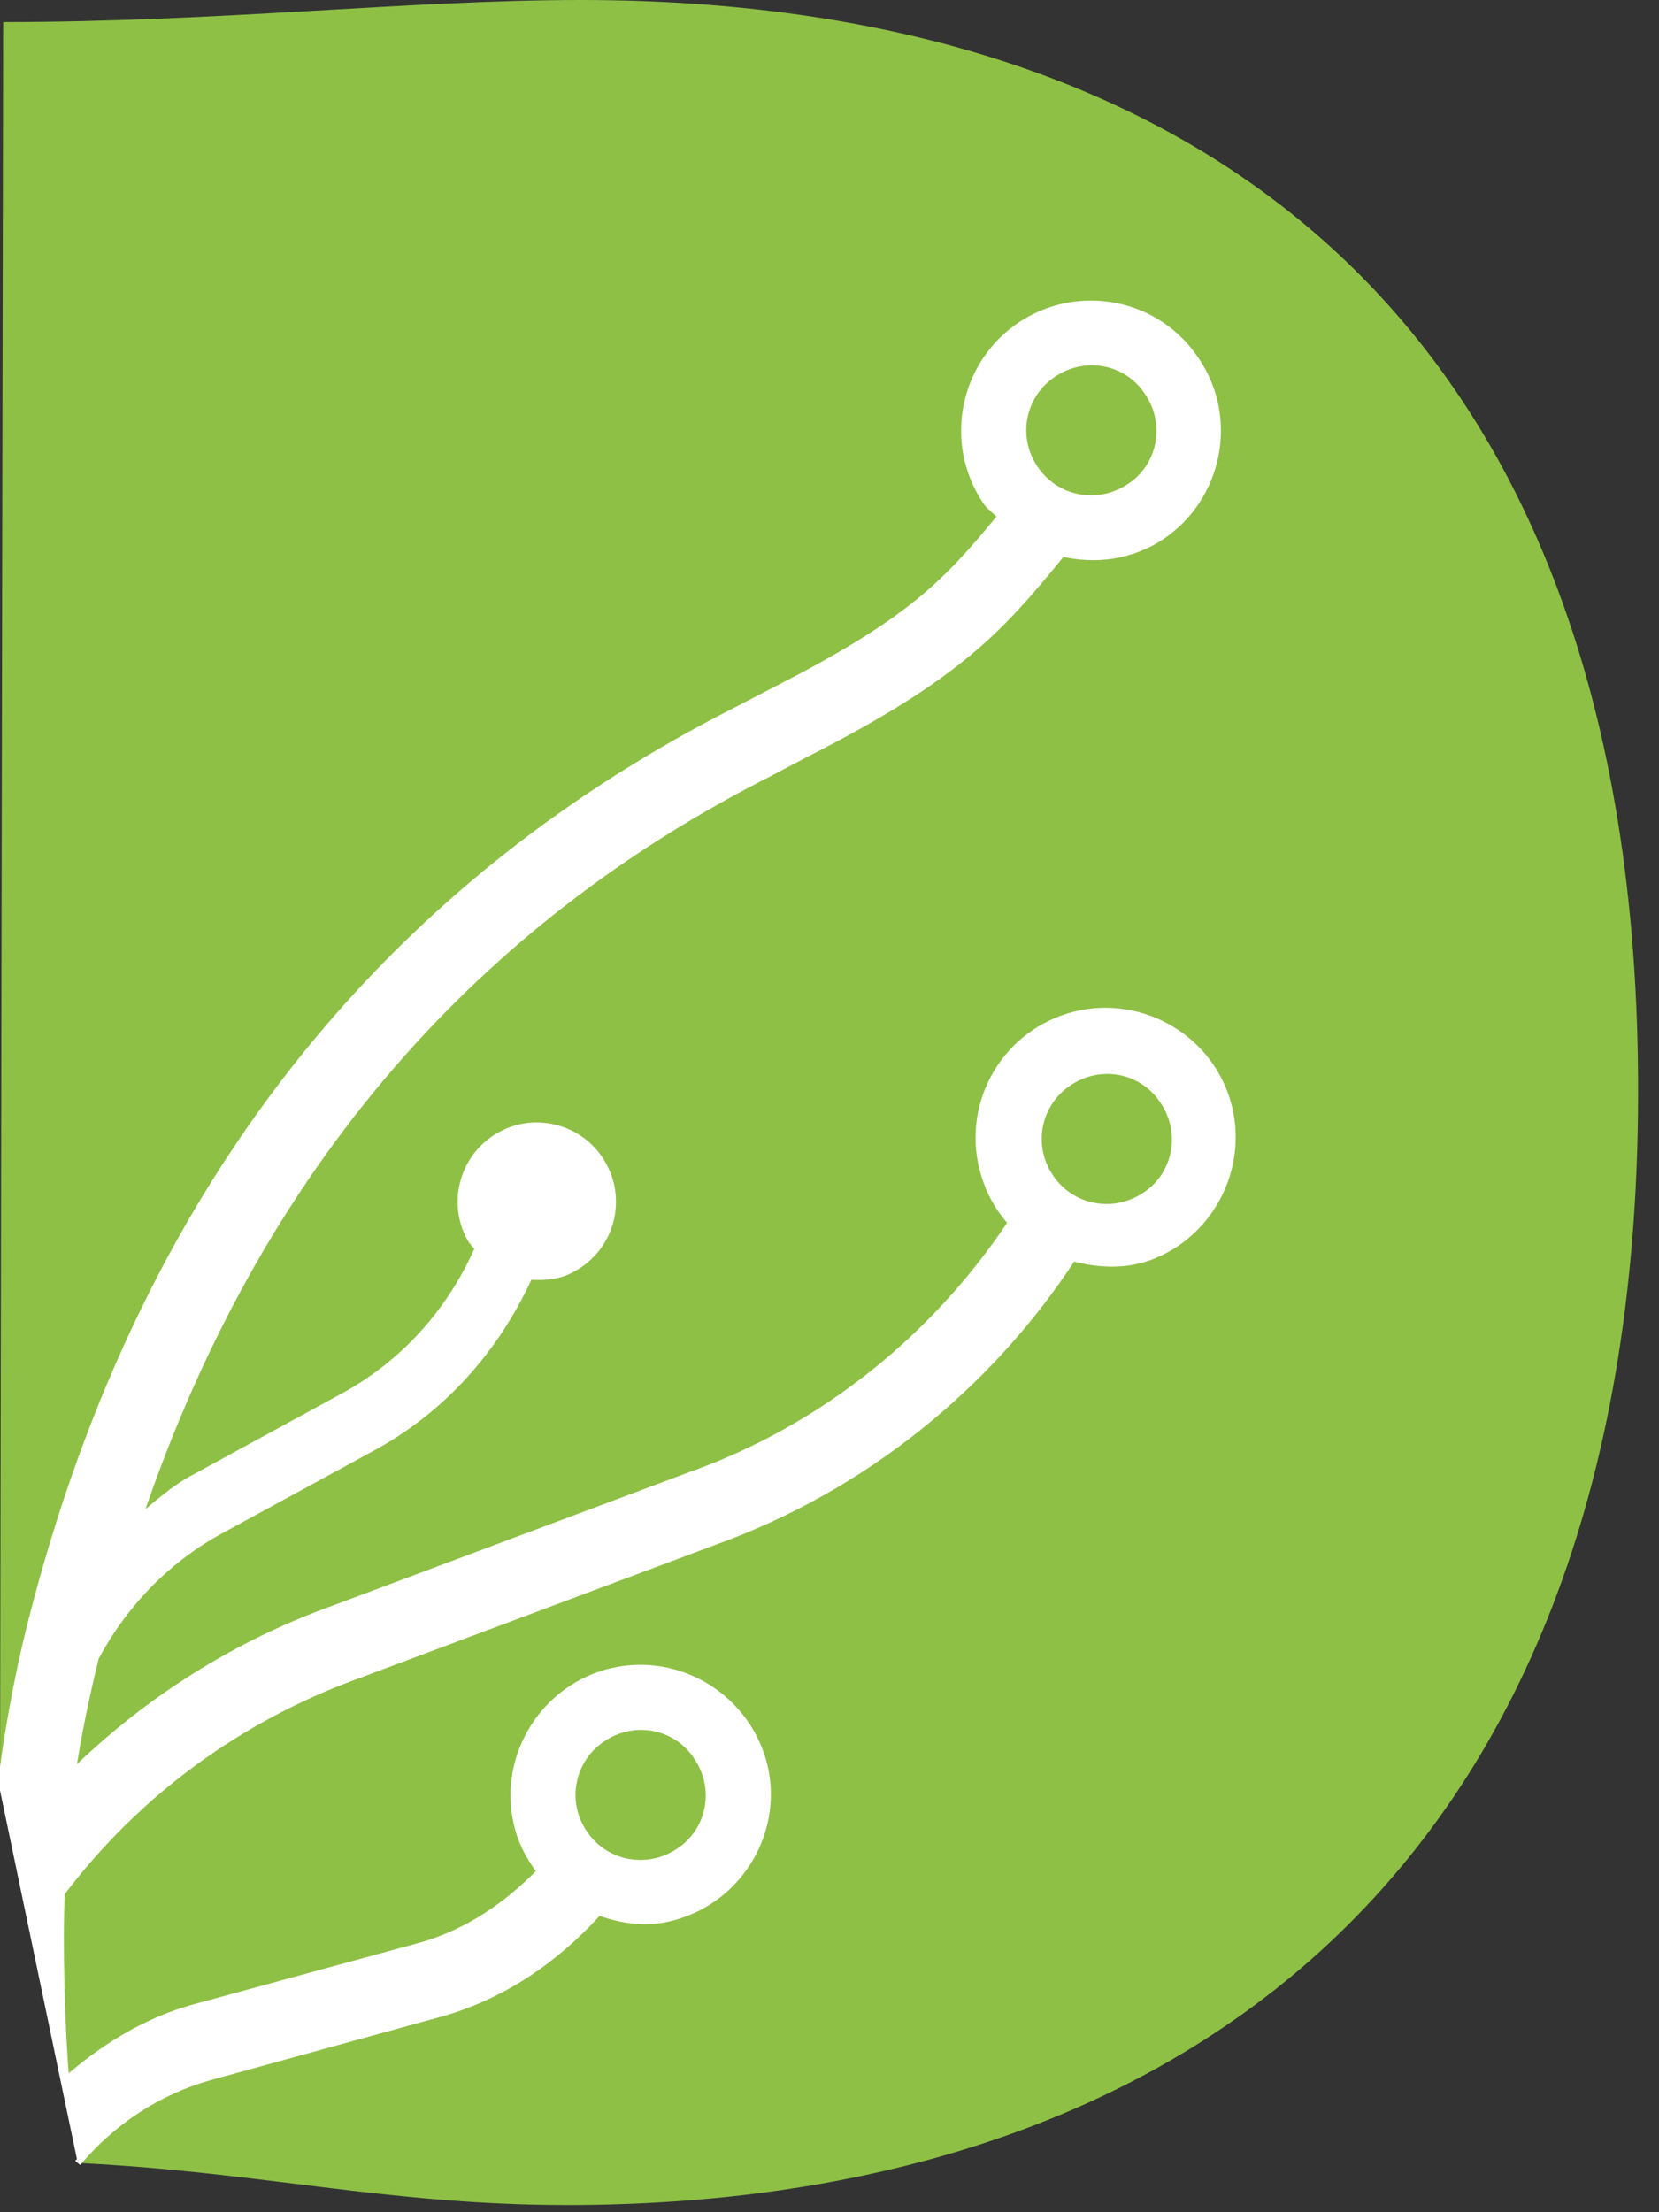 <?xml version="1.0" encoding="utf-8"?>
<!DOCTYPE svg PUBLIC "-//W3C//DTD SVG 1.1//EN" 
  "http://www.w3.org/Graphics/SVG/1.1/DTD/svg11.dtd">

<!-- Dharmafly <http://dharmafly.com> -->
<svg width="129" height="172" xmlns="http://www.w3.org/2000/svg" xmlns:xlink="http://www.w3.org/1999/xlink" viewBox="0 0 129 172">
  <rect x="0" y="0" width="129" height="172" fill="#333333" stroke="none"/>
  <g class="logo" fill="#8EC045">
  <title>Dharmafly</title>
   <path class="background" d="m45.163,0c-13.328,0 -28.1,1.714 -44.918,1.714l-0.245,137.497c0.548,-4.282 1.274,-8.5 2.341,-12.759c9.107,-36.236 29.669,-58.439 54.899,-71.221l2.8,-1.457c10.668,-5.416 13.472,-8.389 17.774,-13.619c-0.391,-0.445 -0.867,-0.728 -1.164,-1.19c-3.051,-4.571 -1.784,-10.684 2.725,-13.705c4.549,-2.998 10.66,-1.785 13.65,2.778c3.052,4.525 1.759,10.684 -2.709,13.674c-2.37,1.573 -5.151,1.918 -7.719,1.309c-4.783,5.847 -7.977,9.542 -20.054,15.662l-2.771,1.464c-20.835,10.551 -39.052,28.456 -48.993,57.978c1.392,-1.176 2.76,-2.428 4.389,-3.272l11.453,-6.248c4.76,-2.582 8.367,-6.598 10.557,-11.56c-0.207,-0.25 -0.467,-0.471 -0.623,-0.776c-1.566,-2.863 -0.5,-6.488 2.387,-8.039c2.826,-1.55 6.44,-0.484 7.984,2.38c1.566,2.873 0.5,6.465 -2.373,8.021c-1.062,0.627 -2.26,0.69 -3.388,0.611c-2.606,5.697 -6.765,10.41 -12.391,13.424l-11.391,6.206c-4.282,2.278 -7.692,5.777 -9.948,10.013c-0.719,2.949 -1.369,5.979 -1.807,8.969c5.761,-5.644 12.672,-10.035 20.367,-12.797l27.709,-10.371c10.285,-3.664 18.974,-10.685 24.92,-19.631c-0.828,-0.933 -1.492,-1.98 -1.924,-3.232c-1.854,-5.12 0.774,-10.786 5.946,-12.643c5.091,-1.824 10.764,0.831 12.609,5.911c1.842,5.134 -0.854,10.833 -5.939,12.671c-1.963,0.69 -4.022,0.547 -5.901,0.041c-6.59,10.088 -16.396,17.933 -27.826,22.056l-27.703,10.372c-9.266,3.342 -17.234,9.197 -23.098,16.947c-0.18,3.914 0,10.59 0.347,14.525c2.818,-2.457 6.009,-4.477 9.704,-5.549l17.998,-4.907c3.581,-1.042 6.59,-3.116 9.156,-5.739c-0.727,-0.97 -1.34,-2.043 -1.684,-3.271c-1.471,-5.244 1.636,-10.685 6.809,-12.179c5.262,-1.472 10.686,1.588 12.212,6.841c1.464,5.196 -1.649,10.667 -6.87,12.132c-2.045,0.587 -4.042,0.329 -5.904,-0.367c-3.332,3.693 -7.436,6.52 -12.303,7.891l-17.932,4.93c-4.023,1.128 -7.58,3.476 -10.277,6.685c14.172,0.69 24.146,3.273 38.048,3.273c45.364,0 83.198,-23.953 83.282,-86.368c0.138,-61.185 -35.347,-85.075 -82.211,-85.075z"/>
   <g class="nodewing">
	<path class="stalks" stroke="#FFFFFF" stroke-width="0.5" fill="#FFFFFF" d="m0,139.211c0.548,-4.282 1.274,-8.5 2.341,-12.759c9.107,-36.236 29.669,-58.439 54.899,-71.221l2.8,-1.457c10.668,-5.416 13.472,-8.389 17.774,-13.619c-0.391,-0.445 -0.867,-0.728 -1.164,-1.19c-3.051,-4.571 -1.784,-10.684 2.725,-13.705c4.549,-2.998 10.66,-1.785 13.65,2.778c3.052,4.525 1.759,10.684 -2.709,13.674c-2.37,1.573 -5.151,1.918 -7.719,1.309c-4.783,5.847 -7.977,9.542 -20.054,15.662l-2.771,1.464c-20.835,10.551 -39.052,28.456 -48.993,57.978c1.392,-1.176 2.76,-2.428 4.389,-3.272l11.453,-6.248c4.76,-2.582 8.367,-6.598 10.557,-11.56c-0.207,-0.25 -0.467,-0.471 -0.623,-0.776c-1.566,-2.863 -0.5,-6.488 2.387,-8.039c2.826,-1.55 6.44,-0.484 7.984,2.38c1.566,2.873 0.5,6.465 -2.373,8.021c-1.062,0.627 -2.26,0.69 -3.388,0.611c-2.606,5.697 -6.765,10.41 -12.391,13.424l-11.391,6.206c-4.282,2.278 -7.692,5.777 -9.948,10.013c-0.719,2.949 -1.369,5.979 -1.807,8.969c5.761,-5.644 12.672,-10.035 20.367,-12.797l27.709,-10.371c10.285,-3.664 18.974,-10.685 24.92,-19.631c-0.828,-0.933 -1.492,-1.98 -1.924,-3.232c-1.854,-5.12 0.774,-10.786 5.946,-12.643c5.09,-1.824 10.764,0.831 12.609,5.911c1.842,5.134 -0.854,10.833 -5.939,12.671c-1.963,0.69 -4.022,0.547 -5.901,0.041c-6.59,10.088 -16.396,17.933 -27.826,22.056l-27.703,10.372c-9.266,3.342 -17.234,9.197 -23.098,16.947c-0.18,3.914 0,10.59 0.347,14.525c2.818,-2.457 6.009,-4.477 9.704,-5.549l17.998,-4.907c3.581,-1.042 6.59,-3.116 9.156,-5.739c-0.727,-0.97 -1.34,-2.043 -1.684,-3.271c-1.471,-5.244 1.636,-10.685 6.809,-12.179c5.262,-1.471 10.686,1.588 12.212,6.841c1.464,5.196 -1.649,10.667 -6.87,12.132c-2.045,0.587 -4.042,0.329 -5.904,-0.367c-3.332,3.693 -7.436,6.52 -12.303,7.891l-17.932,4.93c-4.023,1.128 -7.58,3.476 -10.277,6.685"/>
   	<defs>
		<symbol id="df-hole">
			<path class="hole" d="m7.867,9.255c2.354,-1.517 2.957,-4.664 1.385,-6.99c-1.516,-2.356 -4.648,-2.966 -6.988,-1.393c-2.325,1.519 -2.969,4.642 -1.416,6.966c1.522,2.349 4.664,2.975 7.019,1.417z"/>
		</symbol>
	</defs>
	<use xlink:href="#df-hole" x="79.8" y="28.4"/>
	<use xlink:href="#df-hole" x="81" y="83.5"/>
	<use xlink:href="#df-hole" x="44.75" y="134.5"/>
   </g>
  </g>
</svg>